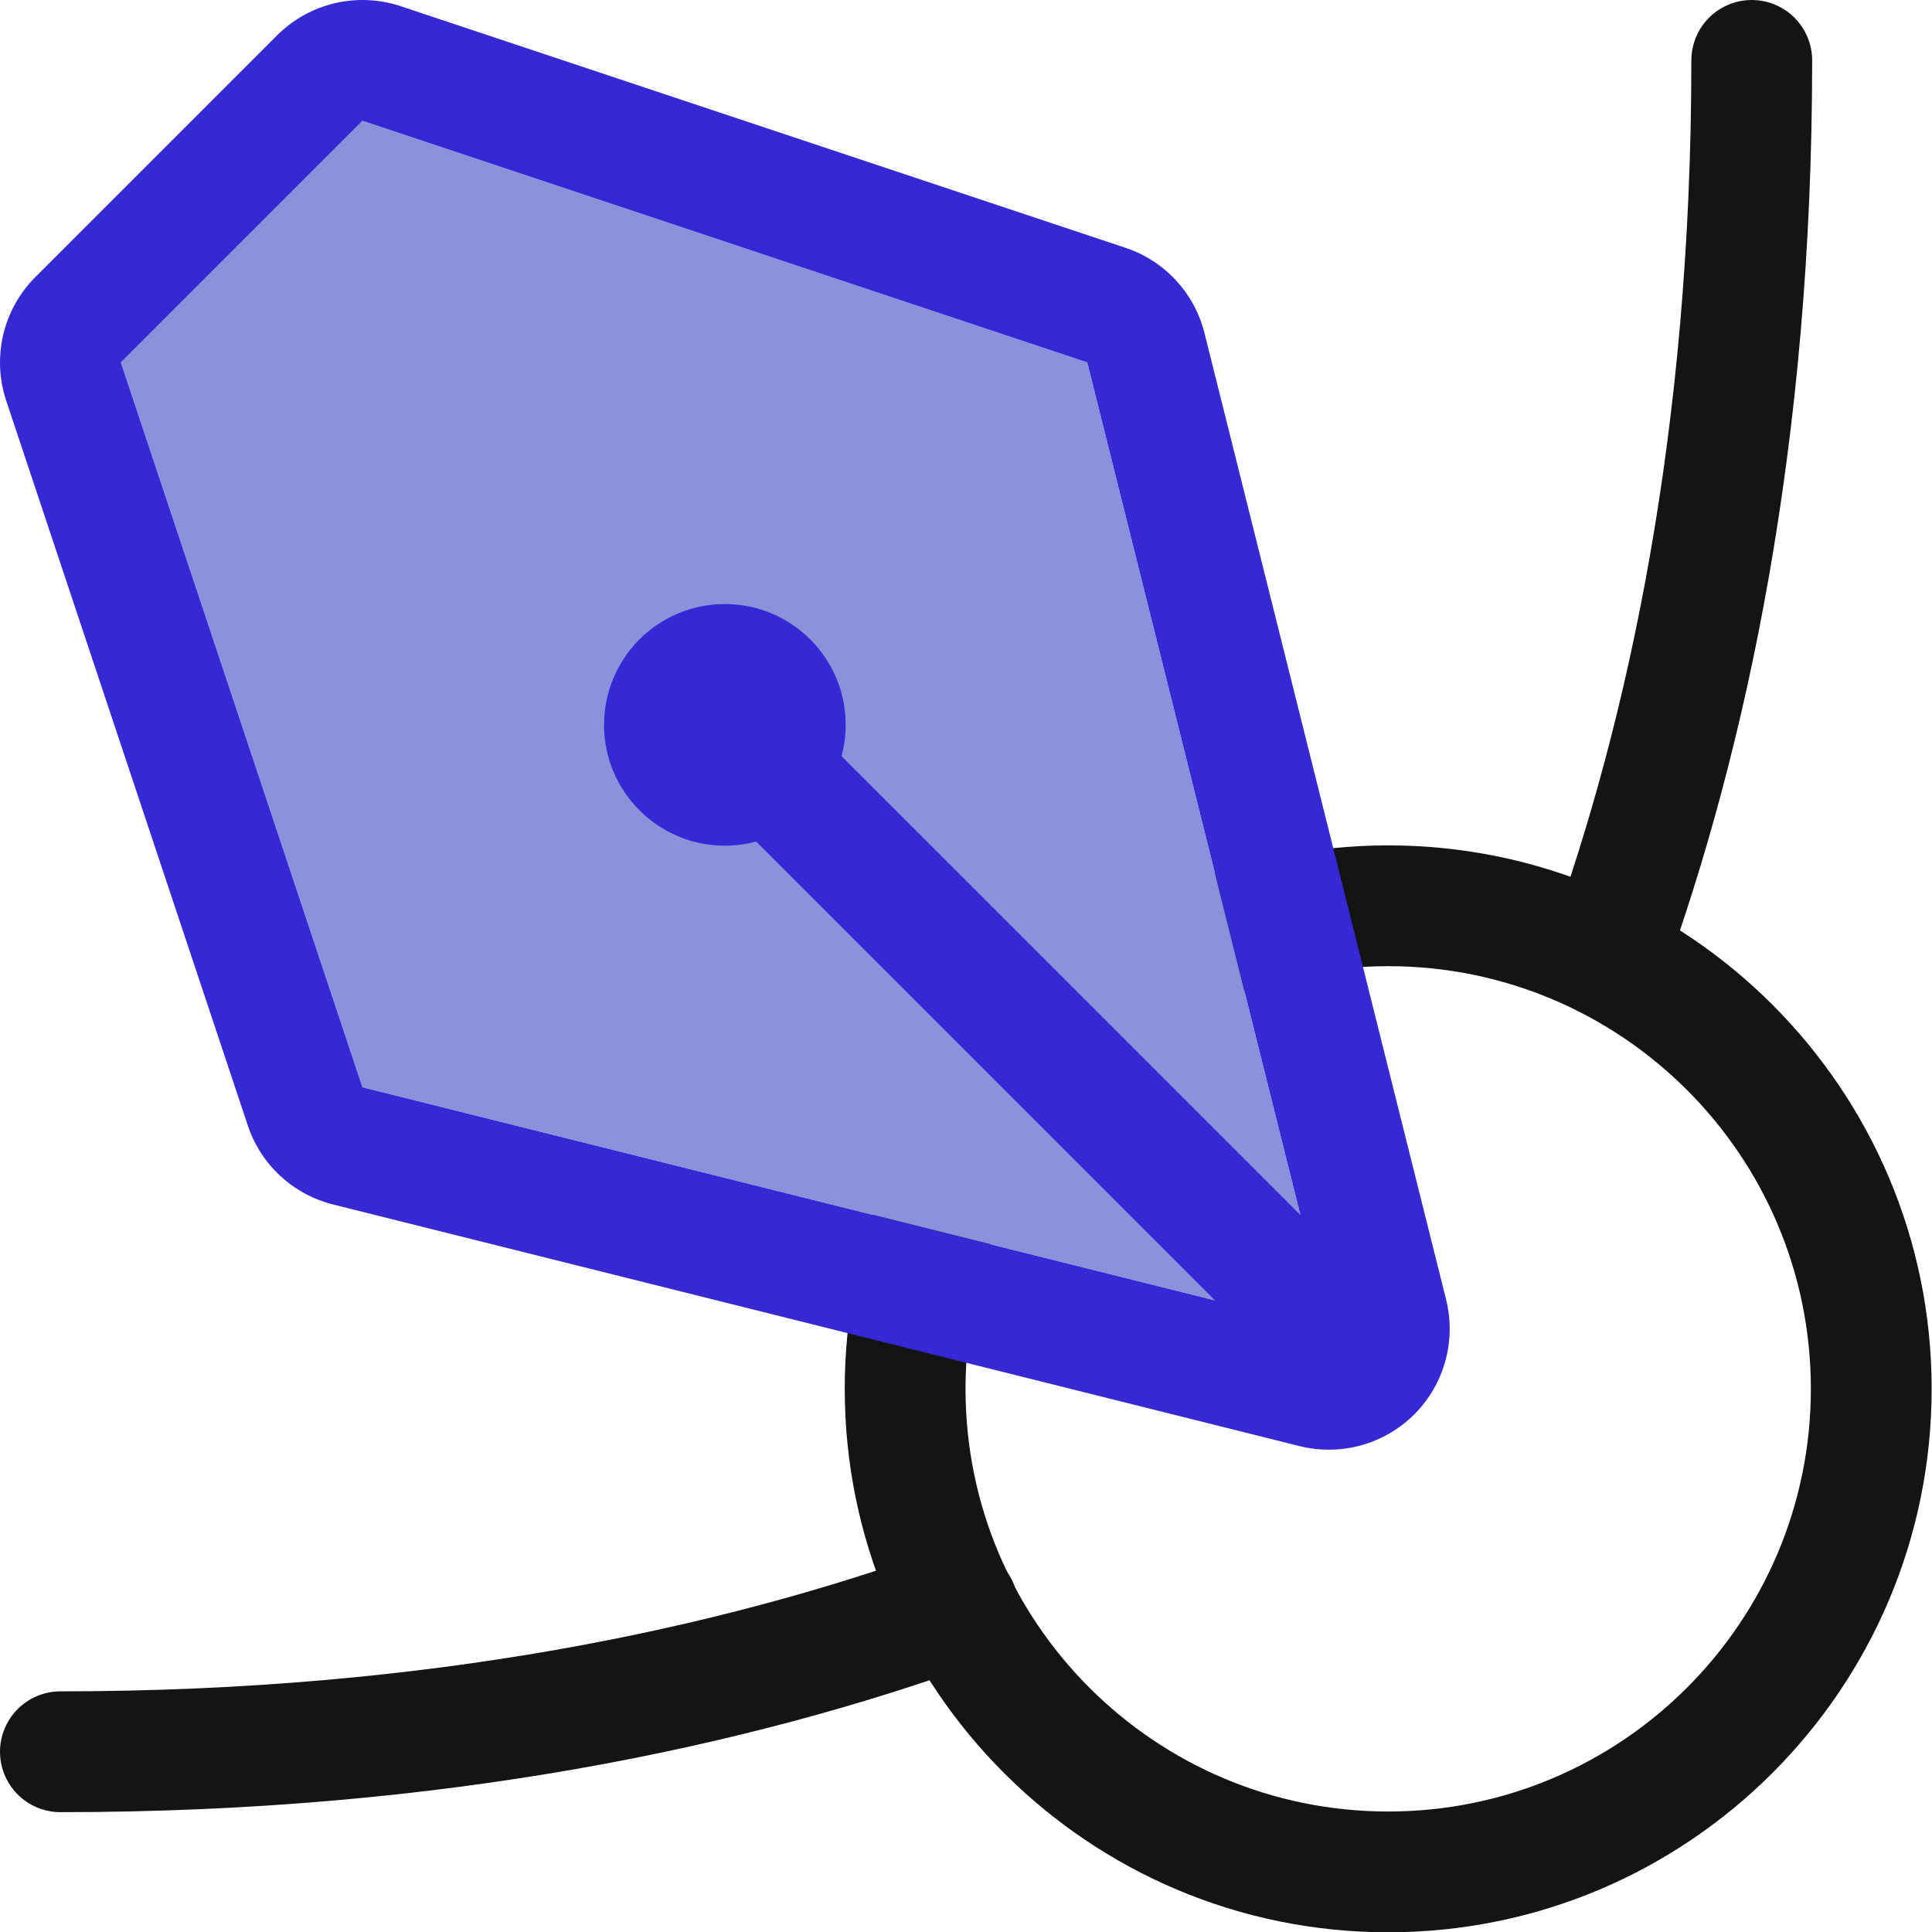 <?xml version="1.0" encoding="UTF-8" standalone="no"?>
<!DOCTYPE svg PUBLIC "-//W3C//DTD SVG 1.1//EN" "http://www.w3.org/Graphics/SVG/1.1/DTD/svg11.dtd">
<svg width="100%" height="100%" viewBox="0 0 16 16" version="1.1" xmlns="http://www.w3.org/2000/svg" xmlns:xlink="http://www.w3.org/1999/xlink" xml:space="preserve" xmlns:serif="http://www.serif.com/" style="fill-rule:evenodd;clip-rule:evenodd;stroke-linecap:round;stroke-linejoin:round;stroke-miterlimit:1.5;">
    <g transform="matrix(1,0,0,1,-18,0)">
        <g id="beziertool" transform="matrix(0.667,0,0,0.667,18,4.44089e-16)">
            <rect x="0" y="0" width="24" height="24" style="fill:none;"/>
            <clipPath id="_clip1">
                <rect x="0" y="0" width="24" height="24"/>
            </clipPath>
            <g clip-path="url(#_clip1)">
                <g transform="matrix(1.312,0,0,1.312,-20.812,2.812)">
                    <path d="M29,5.857C26.162,5.857 23.857,8.162 23.857,11C23.857,13.838 26.162,16.143 29,16.143C31.838,16.143 34.143,13.838 34.143,11C34.143,8.162 31.838,5.857 29,5.857ZM29,7C31.208,7 33,8.792 33,11C33,13.208 31.208,15 29,15C26.792,15 25,13.208 25,11C25,8.792 26.792,7 29,7Z" style="fill:rgb(20,20,20);"/>
                </g>
                <g transform="matrix(1.5,3.67394e-16,-3.67394e-16,1.5,-27,3.55271e-15)">
                    <path d="M32.5,0.5C32.5,3.612 31.966,6.077 31.298,7.927" style="fill:none;stroke:rgb(20,20,20);stroke-width:1px;"/>
                </g>
                <g transform="matrix(4.59243e-16,1.5,1.5,-4.59243e-16,-2.77556e-14,-27)">
                    <path d="M32.5,0.5C32.5,3.612 31.966,6.077 31.298,7.927" style="fill:none;stroke:rgb(20,20,20);stroke-width:1px;"/>
                </g>
                <g transform="matrix(1.5,0,0,1.5,-27,-6.66134e-16)">
                    <path d="M19,3L21,1L27,3L29,11L21,9L19,3Z" style="fill:rgb(138,146,217);"/>
                    <path d="M18.293,2.293C18.025,2.561 17.932,2.957 18.051,3.316L20.051,9.316C20.159,9.641 20.426,9.887 20.757,9.97L28.757,11.97C29.098,12.055 29.459,11.955 29.707,11.707C29.955,11.459 30.055,11.098 29.97,10.757L27.97,2.757C27.887,2.426 27.641,2.159 27.316,2.051L21.316,0.051C20.957,-0.068 20.561,0.025 20.293,0.293L18.293,2.293ZM19,3L21,1L27,3L29,11L21,9L19,3Z" style="fill:rgb(53,41,214);"/>
                </g>
                <g transform="matrix(1.5,0,0,1.5,-27,-6.66134e-16)">
                    <circle cx="24" cy="6" r="1" style="fill:rgb(53,41,214);"/>
                </g>
                <g transform="matrix(1.5,0,0,1.5,-27,-6.66134e-16)">
                    <path d="M29,11L24.5,6.5" style="fill:none;stroke:rgb(53,41,214);stroke-width:1px;"/>
                </g>
            </g>
        </g>
    </g>
</svg>
